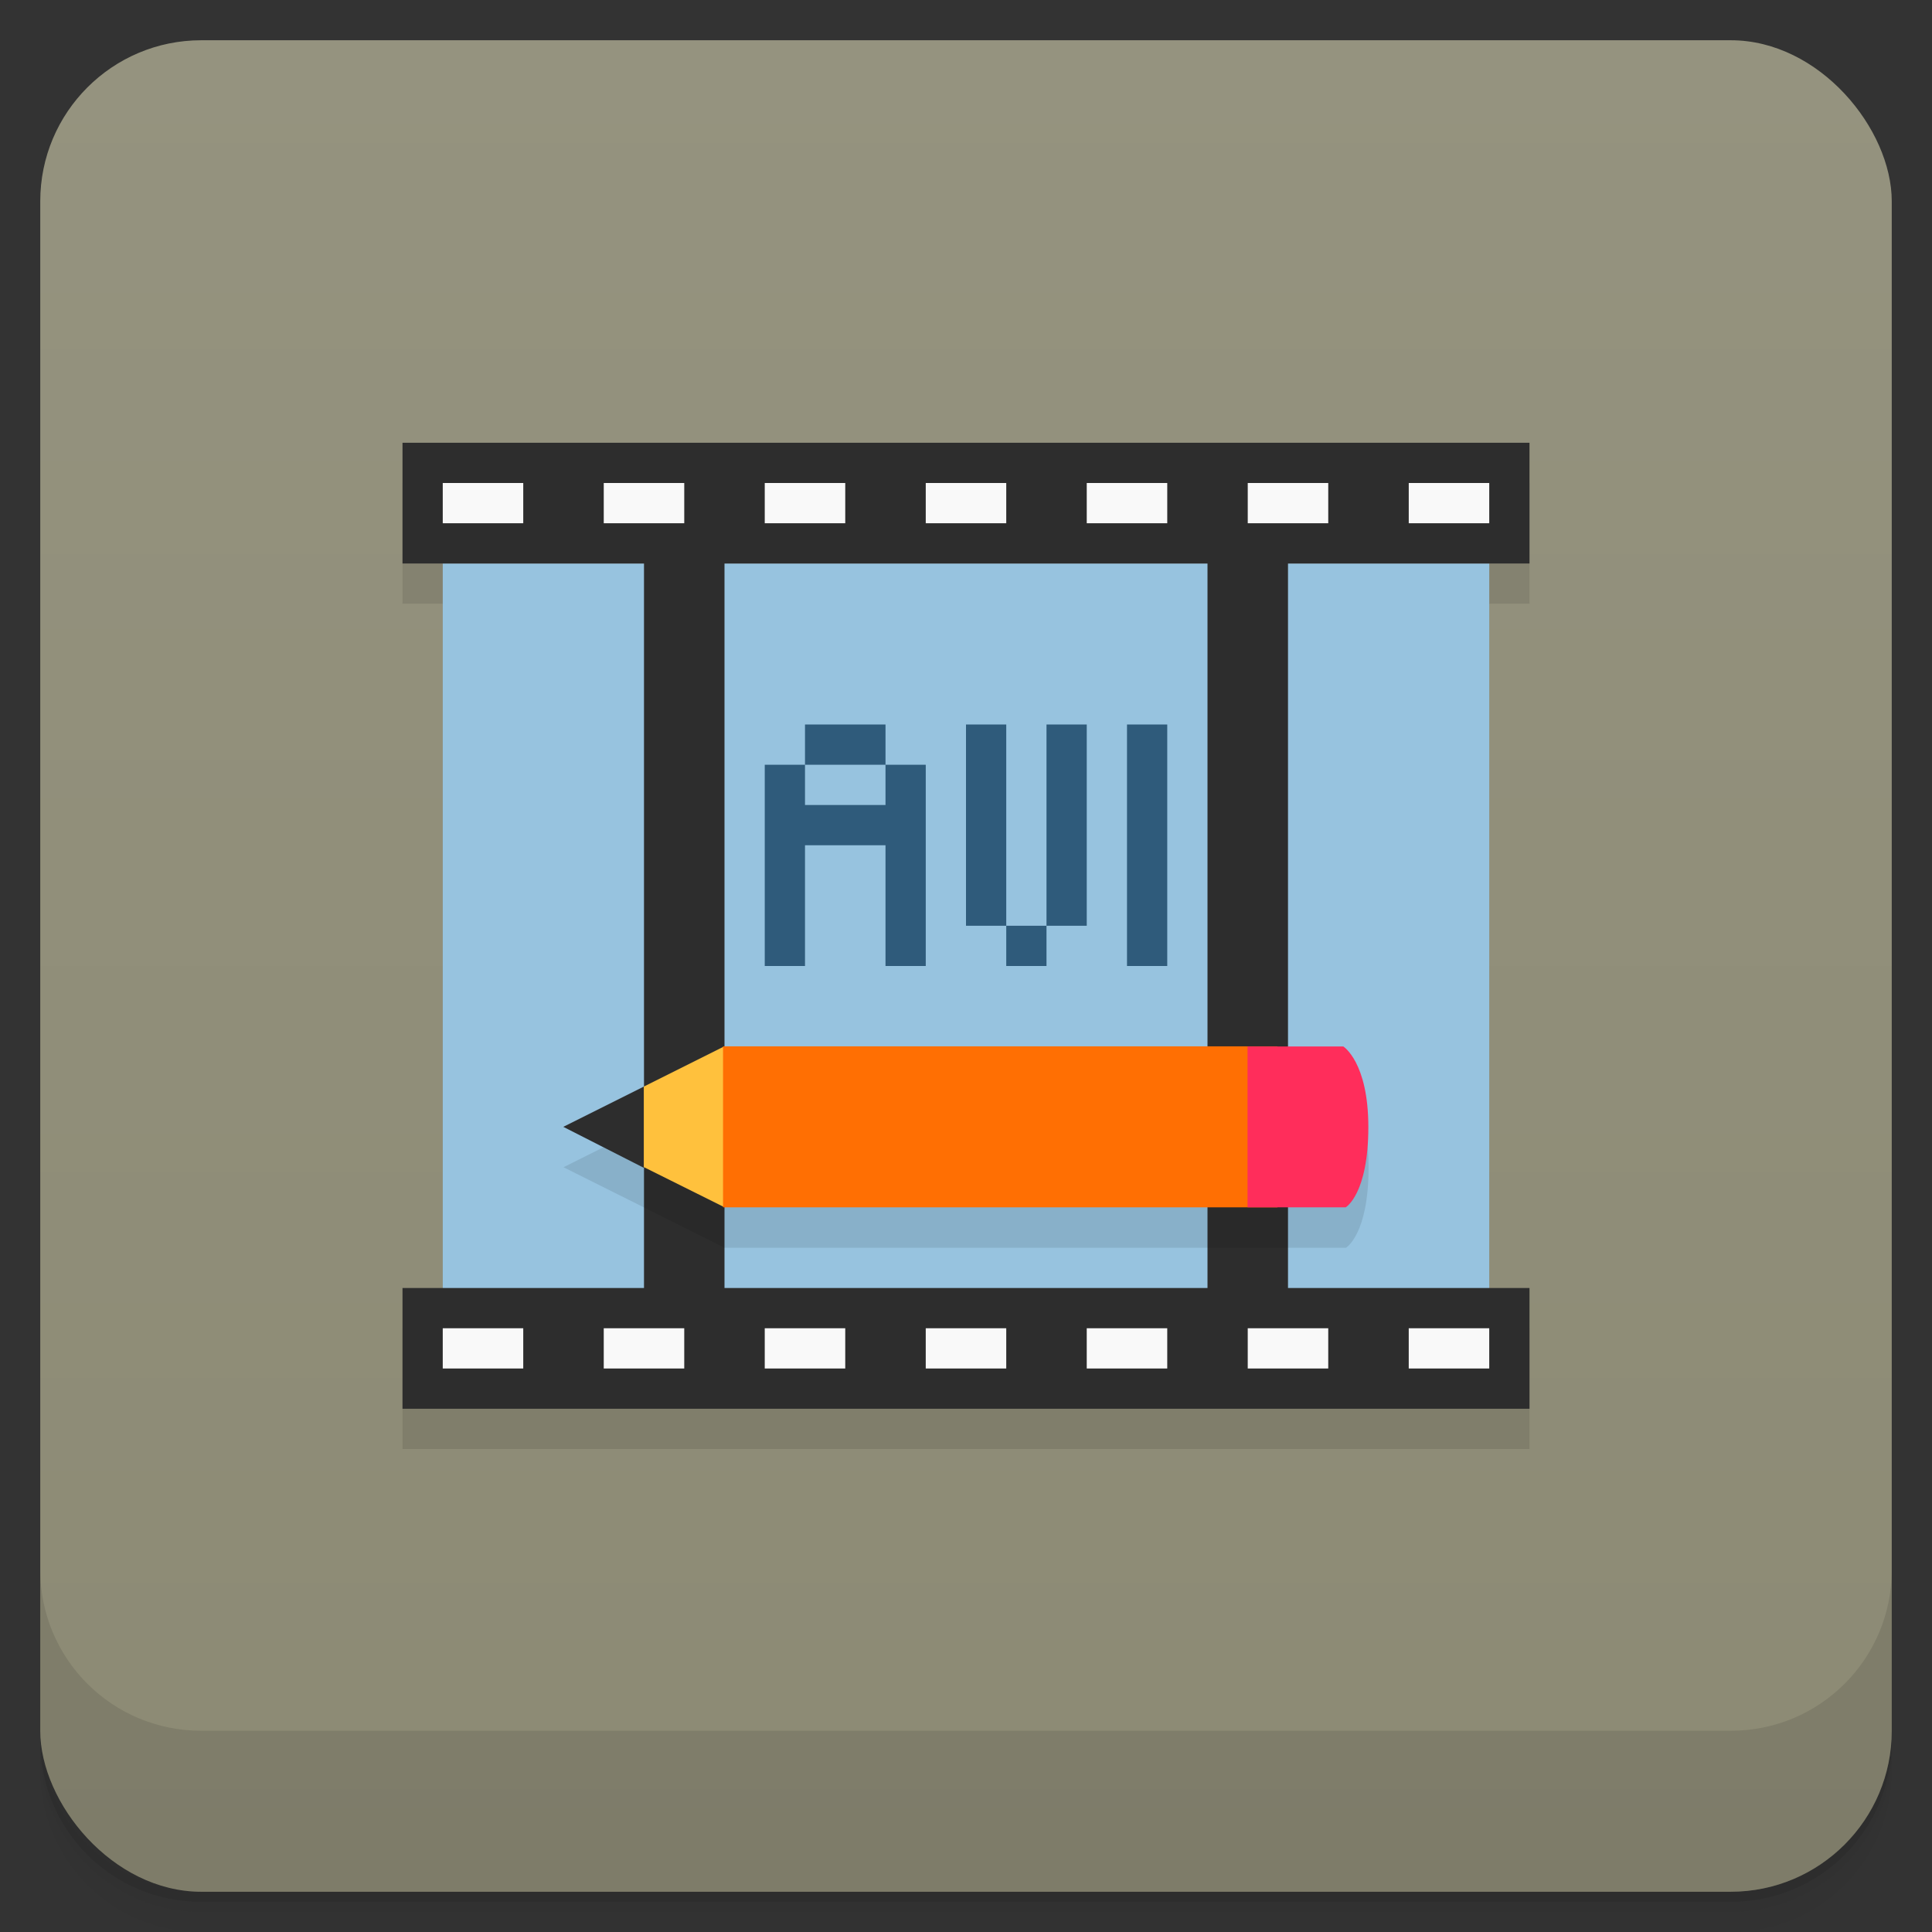 <svg version="1.1" viewBox="0 0 48 48" xmlns="http://www.w3.org/2000/svg">
 <rect x="0" y="0" width="48" height="48" fill="#333333" stroke="none"/>
 <defs>
  <linearGradient id="bg" x2="0" y1="1" y2="47" gradientUnits="userSpaceOnUse">
   <stop style="stop-color:#95937f" offset="0"/>
   <stop style="stop-color:#8c8a74" offset="1"/>
  </linearGradient>
 </defs>
 <path d="m1 43v0.25c0 2.216 1.784 4 4 4h38c2.216 0 4-1.784 4-4v-0.25c0 2.216-1.784 4-4 4h-38c-2.216 0-4-1.784-4-4zm0 0.5v0.5c0 2.216 1.784 4 4 4h38c2.216 0 4-1.784 4-4v-0.5c0 2.216-1.784 4-4 4h-38c-2.216 0-4-1.784-4-4z" style="opacity:.02"/>
 <path d="m1 43.25v0.25c0 2.216 1.784 4 4 4h38c2.216 0 4-1.784 4-4v-0.25c0 2.216-1.784 4-4 4h-38c-2.216 0-4-1.784-4-4z" style="opacity:.05"/>
 <path d="m1 43v0.25c0 2.216 1.784 4 4 4h38c2.216 0 4-1.784 4-4v-0.25c0 2.216-1.784 4-4 4h-38c-2.216 0-4-1.784-4-4z" style="opacity:.1"/>
 <rect x="1" y="1" width="46" height="46" rx="4" style="fill:url(#bg)"/>
 <path d="m1 39v4c0 2.216 1.784 4 4 4h38c2.216 0 4-1.784 4-4v-4c0 2.216-1.784 4-4 4h-38c-2.216 0-4-1.784-4-4z" style="opacity:.1"/>
 <path d="m10 12v3h1v18h-1v3h28v-3h-1v-18h1v-3z" style="opacity:.1;paint-order:stroke fill markers;stroke-linecap:round;stroke-linejoin:round;stroke-width:3.717"/>
 <rect x="11" y="14" width="26" height="19" style="fill:#97c3df;paint-order:stroke fill markers;stroke-linecap:round;stroke-linejoin:round;stroke-width:3.717"/>
 <path d="m10 11v3h6v18h-6v3h28v-3h-6v-18h6v-3zm8 3h12v18h-12z" style="fill:#2d2d2d;stroke-width:1.08"/>
 <path d="m11 12v1h2v-1zm4 0v1h2v-1zm4 0v1h2v-1zm4 0v1h2v-1zm4 0v1h2v-1zm4 0v1h2v-1zm4 0v1h2v-1zm-24 21v1h2v-1zm4 0v1h2v-1zm4 0v1h2v-1zm4 0v1h2v-1zm4 0v1h2v-1zm4 0v1h2v-1zm4 0v1h2v-1z" style="fill:#f9f9f9;paint-order:stroke fill markers;stroke-linecap:round;stroke-linejoin:round;stroke-width:4"/>
 <path d="m20 18v1h2v-1zm2 1v1h-2v-1h-1v5h1v-3h2v3h1v-5zm2-1v5h1v-5zm1 5v1h1v-1zm1 0h1v-5h-1zm2-5v6h1v-6z" style="fill:#2f5b7b"/>
 <path d="m18 26.996v0.004h-0.029v0.016l-3.971 1.984 3.971 1.982v0.018h15.469s0.562-0.324 0.562-1.996c0-1.613-0.621-2-0.621-2-5.119-0.008-15.379-0.004-15.379-0.004z" style="opacity:.1"/>
 <path d="m16.995 27.996-1-1-2 1 1.996 1.016" style="fill:#2d2d2d"/>
 <path d="m17.995 25.996-2 1v2l2 0.996 1-1.996-1-2.004" style="fill:#ffc13d"/>
 <path d="m17.964 25.996h13.773v4h-13.773" style="fill:#ff6f03"/>
 <path d="m30.995 25.996v4h2.438s0.563-0.324 0.563-1.996c0-1.613-0.621-2-0.621-2h-2.375" style="fill:#ff2d5b"/>
</svg>
